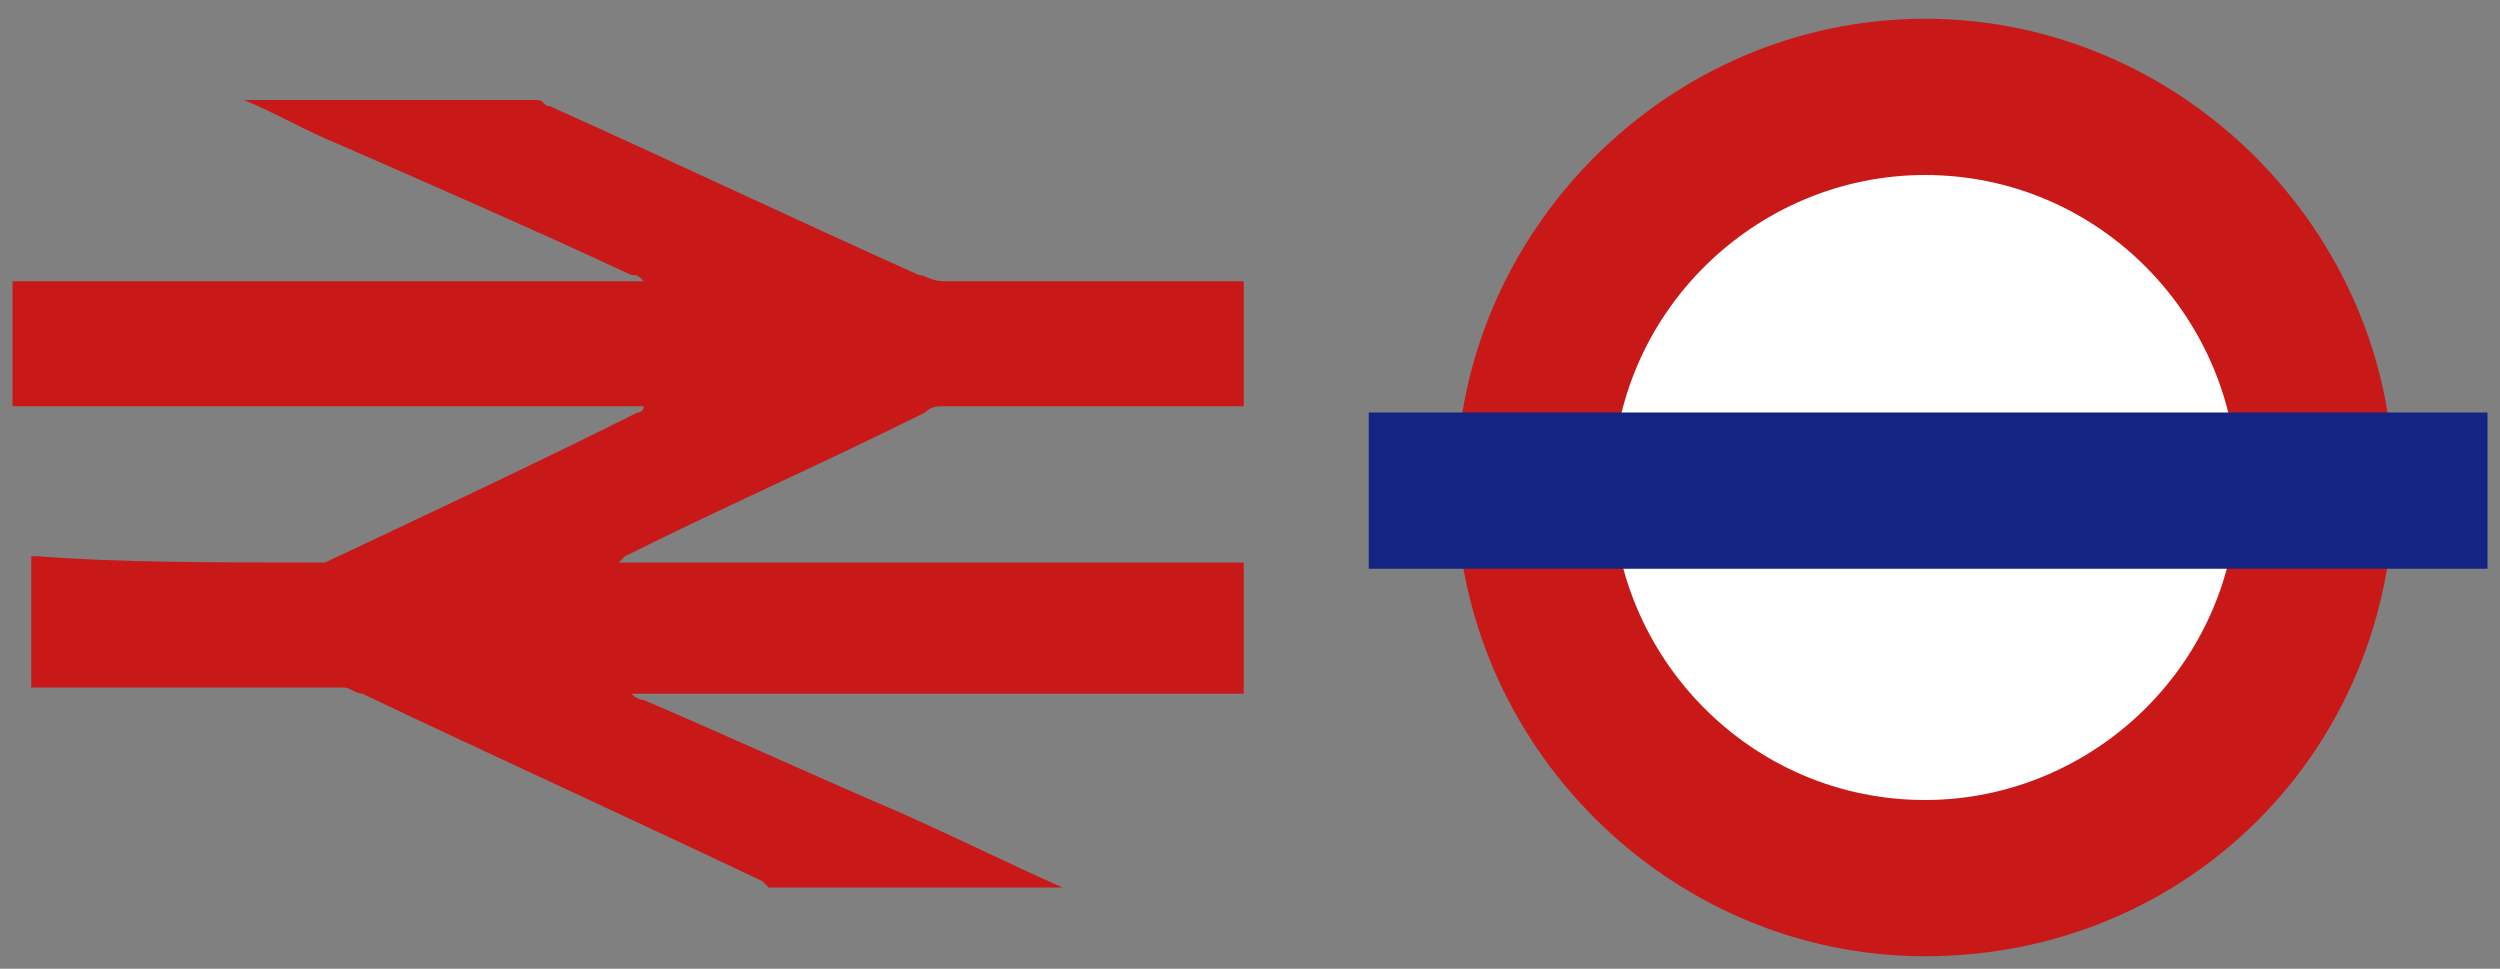 <?xml version="1.0" encoding="utf-8"?>
<!-- Generator: Adobe Illustrator 27.8.1, SVG Export Plug-In . SVG Version: 6.00 Build 0)  -->
<svg version="1.1" id="Layer_1" xmlns="http://www.w3.org/2000/svg" xmlns:xlink="http://www.w3.org/1999/xlink" x="0px" y="0px"
	 viewBox="0 0 40 15.5" style="enable-background:new 0 0 40 15.5;" xml:space="preserve">
<rect x="0" y="0" width="40" height="15.5" fill="#808080" stroke="none"/>
<style type="text/css">
	.st0{fill:#FFFFFF;}
	.st1{fill:#C91818;}
	.st2{fill:#142482;}
</style>
<circle class="st0" cx="30.8" cy="7.8" r="5.9"/>
<path class="st0" d="M30.8,1.6c3.4,0,6.2,2.8,6.2,6.2S34.2,14,30.8,14s-6.2-2.8-6.2-6.2C24.6,4.4,27.4,1.6,30.8,1.6L30.8,1.6z"/>
<path class="st1" d="M30.8,15.3c-4.1,0-7.5-3.4-7.5-7.5s3.4-7.5,7.5-7.5s7.5,3.4,7.5,7.5C38.3,12,35,15.3,30.8,15.3z M30.8,2.8
	c-2.7,0-5,2.2-5,5c0,2.7,2.2,5,5,5c2.7,0,5-2.2,5-5C35.8,5.1,33.6,2.8,30.8,2.8z"/>
<polygon class="st2" points="21.9,6.6 39.8,6.6 39.8,9.1 21.9,9.1 "/>
<path class="st1" d="M0.2,6.5c0-0.7,0-1.3,0-2c0.1,0,0.1,0,0.2,0c3.3,0,6.5,0,9.7,0c0.1,0,0.1,0,0.2,0c-0.1-0.1-0.1-0.1-0.2-0.1
	C8.6,3.7,7,3,5.4,2.3c-0.5-0.2-1-0.5-1.5-0.7c1.6,0,3.2,0,4.7,0c0.1,0,0.1,0.1,0.2,0.1c2,0.9,3.9,1.8,5.9,2.7c0.1,0,0.2,0.1,0.4,0.1
	c1.5,0,3.1,0,4.6,0c0.1,0,0.1,0,0.2,0c0,0.7,0,1.3,0,2c-1.6,0-3.2,0-4.8,0c-0.1,0-0.2,0-0.3,0.1c-1.6,0.8-3.2,1.5-4.8,2.3L9.9,9l0,0
	c-0.1,0,0,0,0.1,0c3.2,0,6.4,0,9.7,0c0.1,0,0.1,0,0.2,0c0,0.7,0,1.4,0,2.1h-0.1c-3.2,0-6.3,0-9.5,0c0,0-0.1,0-0.2,0
	c0.1,0.1,0.2,0.1,0.2,0.1c1.4,0.6,2.7,1.2,4.1,1.8c0.9,0.4,1.7,0.8,2.6,1.2c-1.6,0-3.1,0-4.7,0l-0.1-0.1c-2.1-1-4.3-2-6.4-3
	c-0.1,0-0.2-0.1-0.3-0.1c-1,0-2.1,0-3.1,0c-0.6,0-1.3,0-1.9,0c0-0.7,0-1.4,0-2.1c0,0,0,0,0.1,0C1.9,9,3.4,9,5,9c0.1,0,0.1,0,0.2,0
	c1.7-0.8,3.4-1.6,5-2.4c0,0,0.1,0,0.1-0.1c-0.1,0-0.1,0-0.1,0C6.9,6.5,3.6,6.5,0.2,6.5z"/>
</svg>

